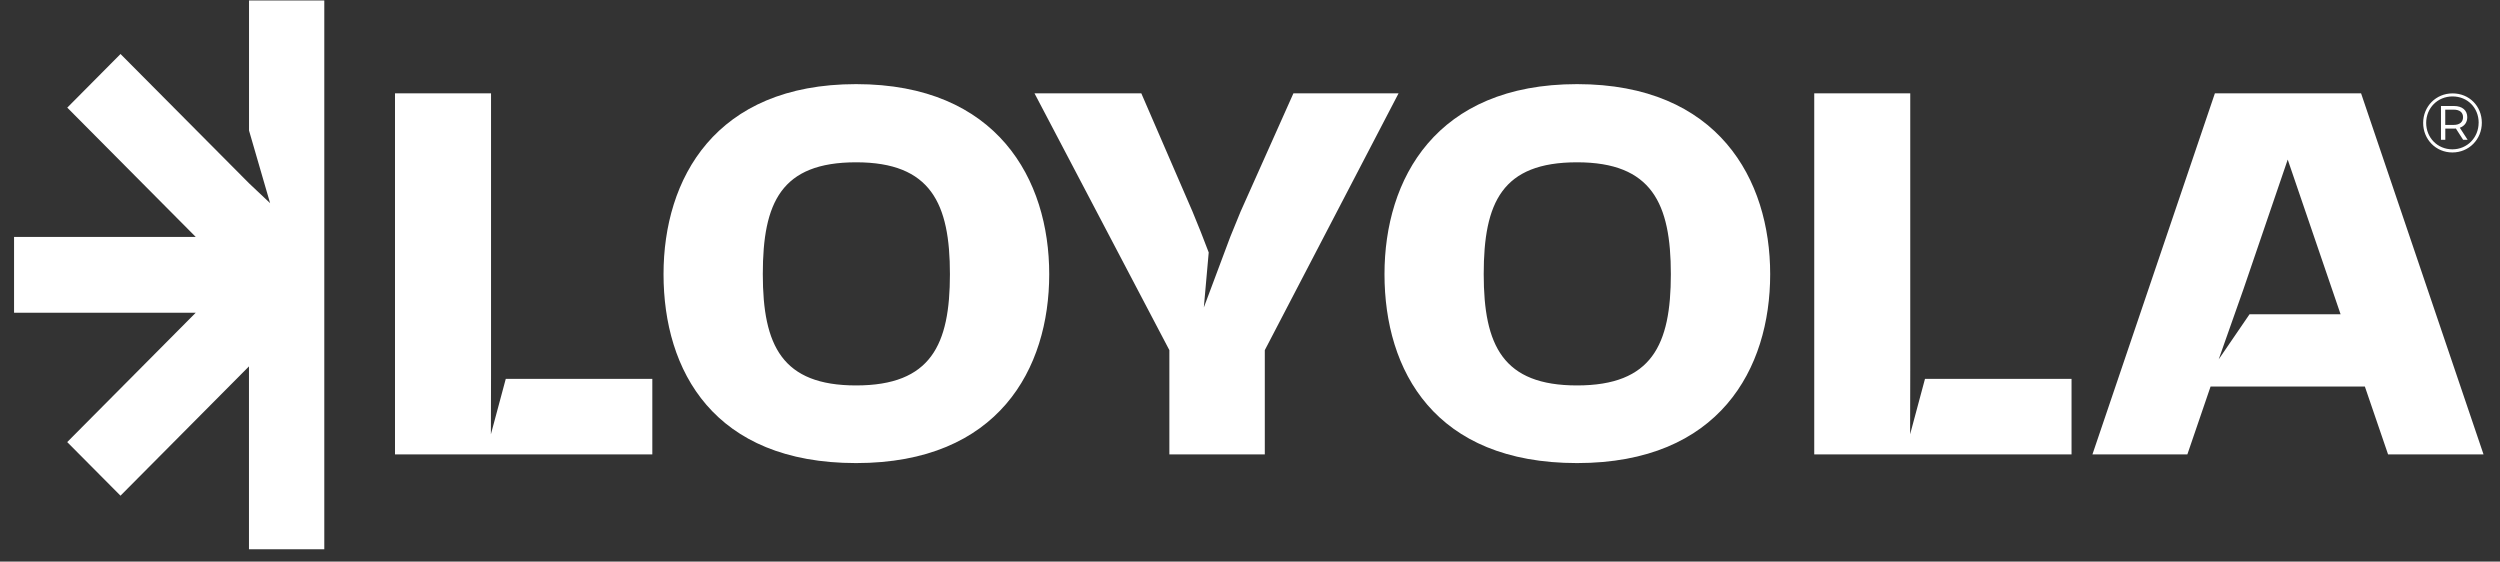 <svg width="138" height="31" viewBox="0 0 138 31" fill="none" xmlns="http://www.w3.org/2000/svg">
<rect x="0" y="0" width="138" height="31" fill="#333333" stroke="none"/>
<g clip-path="url(#clip0_2_4350)">
<path d="M36.627 15.133C36.627 9.888 39.456 4.644 47.257 4.644C55.059 4.644 57.917 9.918 57.917 15.133C57.917 20.349 55.117 25.562 47.257 25.562C39.397 25.562 36.627 20.466 36.627 15.133ZM47.257 21.276C51.396 21.276 52.436 19.028 52.436 15.133C52.436 11.239 51.394 8.959 47.257 8.959C43.121 8.959 42.107 11.178 42.107 15.133C42.107 19.089 43.179 21.276 47.257 21.276Z" fill="white"/>
<path d="M76.424 15.133C76.424 9.888 79.252 4.644 87.054 4.644C94.856 4.644 97.714 9.918 97.714 15.133C97.714 20.349 94.914 25.562 87.054 25.562C79.194 25.562 76.424 20.466 76.424 15.133ZM87.052 21.276C91.191 21.276 92.231 19.028 92.231 15.133C92.231 11.239 91.188 8.959 87.052 8.959C82.915 8.959 81.901 11.178 81.901 15.133C81.901 19.089 82.973 21.276 87.052 21.276Z" fill="white"/>
<path d="M13.746 0.024V7.206L14.91 11.215L13.746 10.117L6.653 2.981L3.713 5.941L10.805 13.079H0.776V17.264H10.803L3.71 24.403L6.651 27.362L13.743 20.224V30.319H17.901V15.176C17.901 15.176 17.901 15.17 17.901 15.168V0.024H13.743H13.746Z" fill="white"/>
<path d="M71.397 5.151L68.478 11.685C68.285 12.152 68.097 12.61 67.912 13.071L66.451 16.973L66.721 13.936C66.441 13.188 66.144 12.442 65.829 11.685L63 5.151H57.104L64.549 19.328V25.081H69.817V19.328L77.201 5.151H71.395H71.397Z" fill="white"/>
<path d="M130.331 5.151H122.262L115.503 25.081H120.743L122.024 21.336H130.54L131.821 25.081H137.09L130.331 5.151ZM122.471 19.839L123.845 15.945L126.282 8.809L129.201 17.349H124.173L122.471 19.839Z" fill="white"/>
<path d="M27.918 20.915L27.097 23.973L27.105 20.71V5.151H21.804V25.081H36.008V20.915H27.918Z" fill="white"/>
<path d="M106.259 20.915L105.438 23.973L105.446 20.431V5.151H100.146V25.081H114.349V20.915H106.259Z" fill="white"/>
<path d="M136.997 6.775C136.997 7.694 136.285 8.416 135.372 8.416C134.459 8.416 133.758 7.694 133.758 6.785C133.758 5.877 134.462 5.155 135.383 5.155C136.304 5.155 136.997 5.859 136.997 6.777V6.775ZM136.822 6.775C136.822 5.952 136.209 5.323 135.38 5.323C134.552 5.323 133.925 5.965 133.925 6.783C133.925 7.601 134.549 8.243 135.37 8.243C136.19 8.243 136.82 7.595 136.82 6.775H136.822ZM135.782 7.052L136.214 7.718H135.965L135.565 7.094C135.528 7.1 135.497 7.1 135.46 7.1H134.981V7.718H134.742V5.851H135.46C135.915 5.851 136.193 6.09 136.193 6.468C136.193 6.756 136.042 6.959 135.78 7.052H135.782ZM135.96 6.468C135.96 6.205 135.772 6.053 135.446 6.053H134.978V6.895H135.446C135.772 6.895 135.96 6.738 135.96 6.468Z" fill="white"/>
</g>
<defs>
<clipPath id="clip0_2_4350">
<rect width="136.314" height="30.292" fill="white" transform="translate(0.776 0.024)"/>
</clipPath>
</defs>
</svg>
